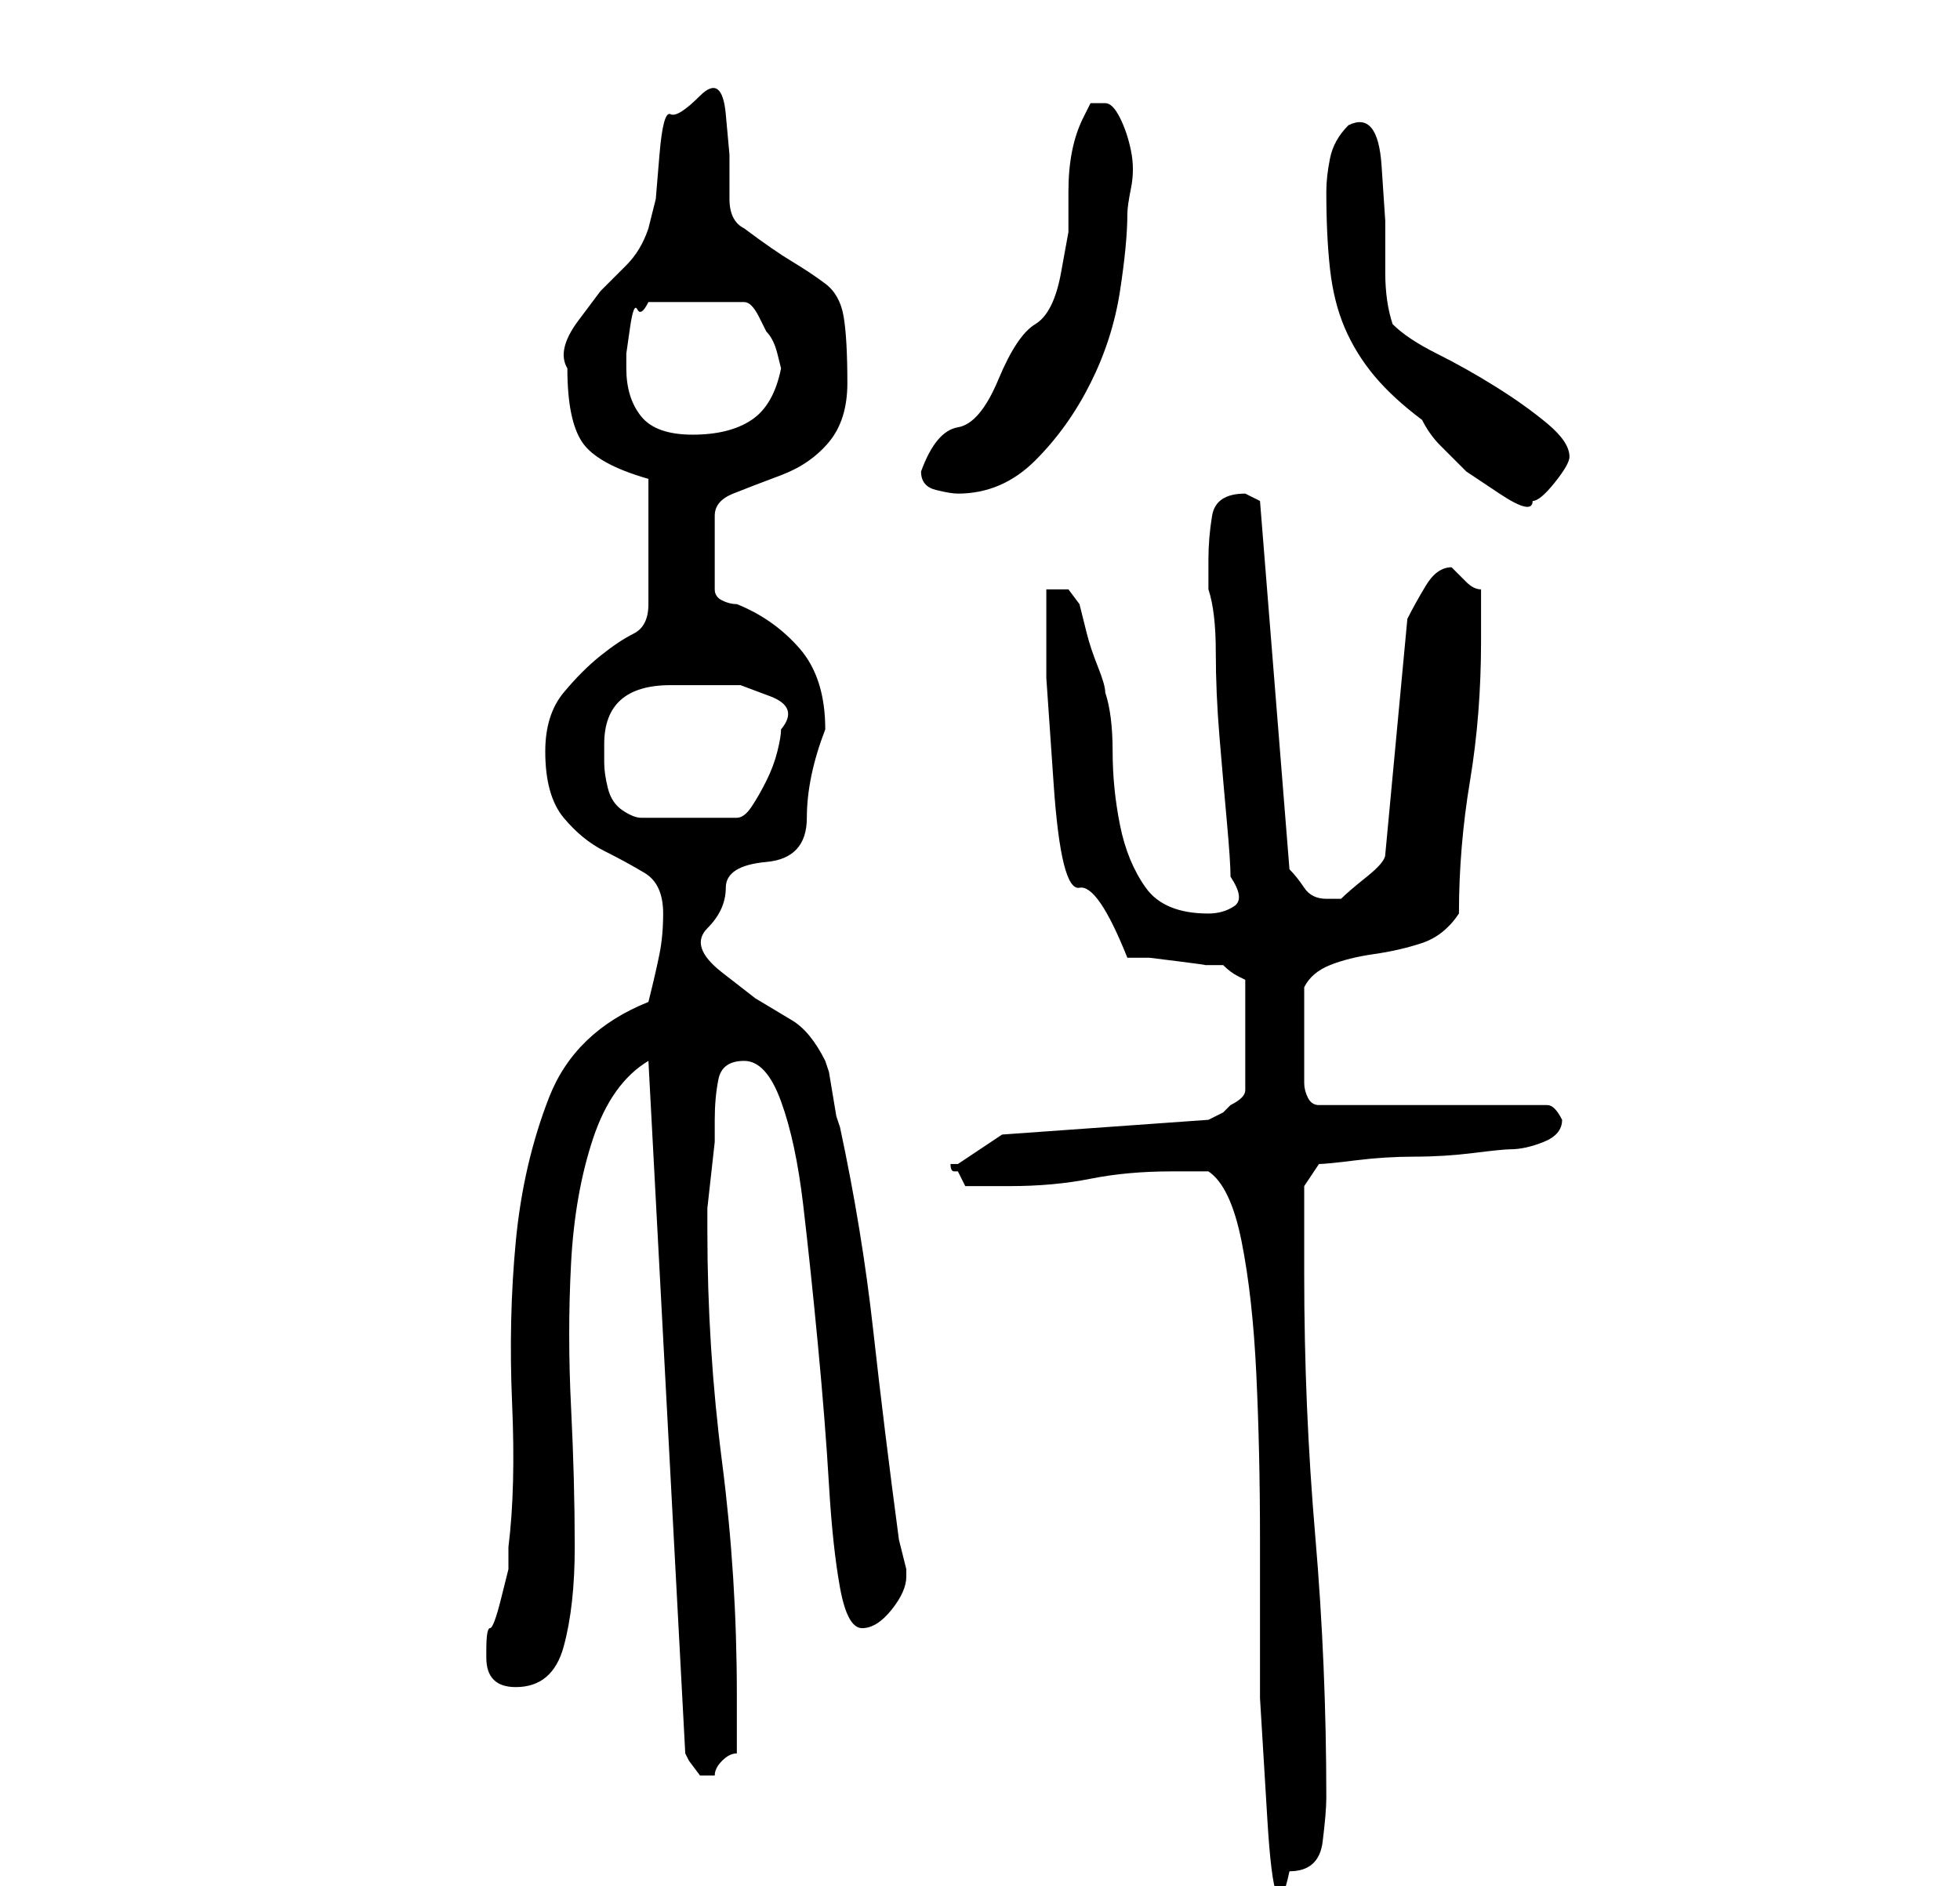 <?xml version="1.0" standalone="no"?>
<!DOCTYPE svg PUBLIC "-//W3C//DTD SVG 1.1//EN" "http://www.w3.org/Graphics/SVG/1.1/DTD/svg11.dtd" >
<svg xmlns="http://www.w3.org/2000/svg" xmlns:xlink="http://www.w3.org/1999/xlink" version="1.1" viewBox="-10 0 266 256">
   <path fill="currentColor"
d="M154 159q3 2 4.5 9.5t2 18t0.5 22.5v21.5t1 16.5t3 7q4 0 4.5 -4t0.5 -6q0 -18 -1.5 -35.5t-1.5 -35.5v-3v-4v-4v-1l2 -3q1 0 5 -0.5t8 -0.5t8 -0.5t5 -0.5q2 0 4.5 -1t2.5 -3v0q-1 -2 -2 -2h-31q-1 0 -1.5 -1t-0.5 -2v-2.5v-3.5v-3.5v-3.5q1 -2 3.5 -3t6 -1.5t6.5 -1.5
t5 -4q0 -9 1.5 -18t1.5 -19v-7q-1 0 -2 -1l-1 -1l-1 -1v0q-2 0 -3.5 2.5t-2.5 4.5l-3 32q0 1 -2.5 3t-3.5 3h-0.5h-1.5q-2 0 -3 -1.5t-2 -2.5l-4 -50l-1 -0.5l-1 -0.5q-4 0 -4.5 3t-0.5 6v2v2q1 3 1 8.5t0.5 11.5t1 11.5t0.5 7.5q2 3 0.5 4t-3.5 1q-6 0 -8.5 -3.5t-3.5 -8.5
t-1 -10t-1 -8q0 -1 -1 -3.5t-1.5 -4.5l-1 -4t-1.5 -2h-3v12t1 14.5t3.5 14t6.5 9.5h3t4 0.5t3.5 0.5h2.5q1 1 2 1.5l1 0.5v15q0 1 -2 2l-1 1t-2 1l-28 2l-6 4h-0.5h-0.5q0 1 0.5 1h0.5l0.5 1l0.5 1h6q6 0 11 -1t11 -1h5zM78 144l5 94l0.5 1t1.5 2h1h1q0 -1 1 -2t2 -1v-8
q0 -16 -2 -31.5t-2 -31.5v-3t0.5 -4.5t0.5 -4.5v-3q0 -3 0.5 -5.5t3.5 -2.5t5 5.5t3 14t2 19t1.5 19t1.5 14t3 5.5t4 -2.5t2 -4.5v-1l-0.5 -2l-0.5 -2q-2 -15 -3.5 -28.5t-4.5 -27.5l-0.5 -1.5t-0.5 -3t-0.5 -3l-0.5 -1.5q-2 -4 -4.5 -5.5l-5 -3t-4.5 -3.5t-2 -6t2.5 -5.5
t5.5 -3.5t5.5 -6t2.5 -12q0 -7 -3.5 -11t-8.5 -6q-1 0 -2 -0.5t-1 -1.5v-10q0 -2 2.5 -3t6.5 -2.5t6.5 -4.5t2.5 -8q0 -6 -0.5 -9t-2.5 -4.5t-4.5 -3t-6.5 -4.5q-2 -1 -2 -4v-6t-0.5 -5.5t-3.5 -2.5t-4 2.5t-1.5 5.5t-0.5 6t-1 4q-1 3 -3 5l-3.5 3.5t-3 4t-1.5 6.5q0 7 2 10
t9 5v17q0 3 -2 4t-4.5 3t-5 5t-2.5 8q0 6 2.5 9t5.5 4.5t5.5 3t2.5 5.5q0 3 -0.5 5.5t-1.5 6.5q-10 4 -13.5 13t-4.5 19.5t-0.5 22t-0.5 19.5v3t-1 4t-1.5 4t-0.5 3v1q0 4 4 4q5 0 6.5 -5.5t1.5 -13.5q0 -9 -0.5 -19t0 -19.5t3 -17t7.5 -10.5zM72 101q0 -8 9 -8h4.5h5t4 1.5
t1.5 4.5q0 1 -0.5 3t-1.5 4t-2 3.5t-2 1.5h-13q-1 0 -2.5 -1t-2 -3t-0.5 -3.5v-2.5zM170 26q0 6 0.5 10.5t2 8t4 6.5t6.5 6q1 2 2.5 3.5l3.5 3.5t4.5 3t4.5 1q1 0 3 -2.5t2 -3.5q0 -2 -3 -4.5t-7 -5t-8 -4.5t-6 -4q-1 -3 -1 -7v-7t-0.5 -7.5t-4.5 -5.5q-2 2 -2.5 4.5
t-0.5 4.5zM115 64q0 2 2 2.5t3 0.5q6 0 10.5 -4.5t7.5 -10.5t4 -12.5t1 -10.5q0 -1 0.5 -3.5t0 -5t-1.5 -4.5t-2 -2h-2l-1 2q-1 2 -1.5 4.5t-0.5 5.5v5.5t-1 5.5t-3.5 7t-5 7.5t-5.5 6.5t-5 6v0zM75 50v-2t0.5 -3.5t1 -2.5t1.5 -1h13q1 0 2 2l1 2q1 1 1.5 3l0.5 2q-1 5 -4 7
t-8 2t-7 -2.5t-2 -6.5z" />
</svg>
